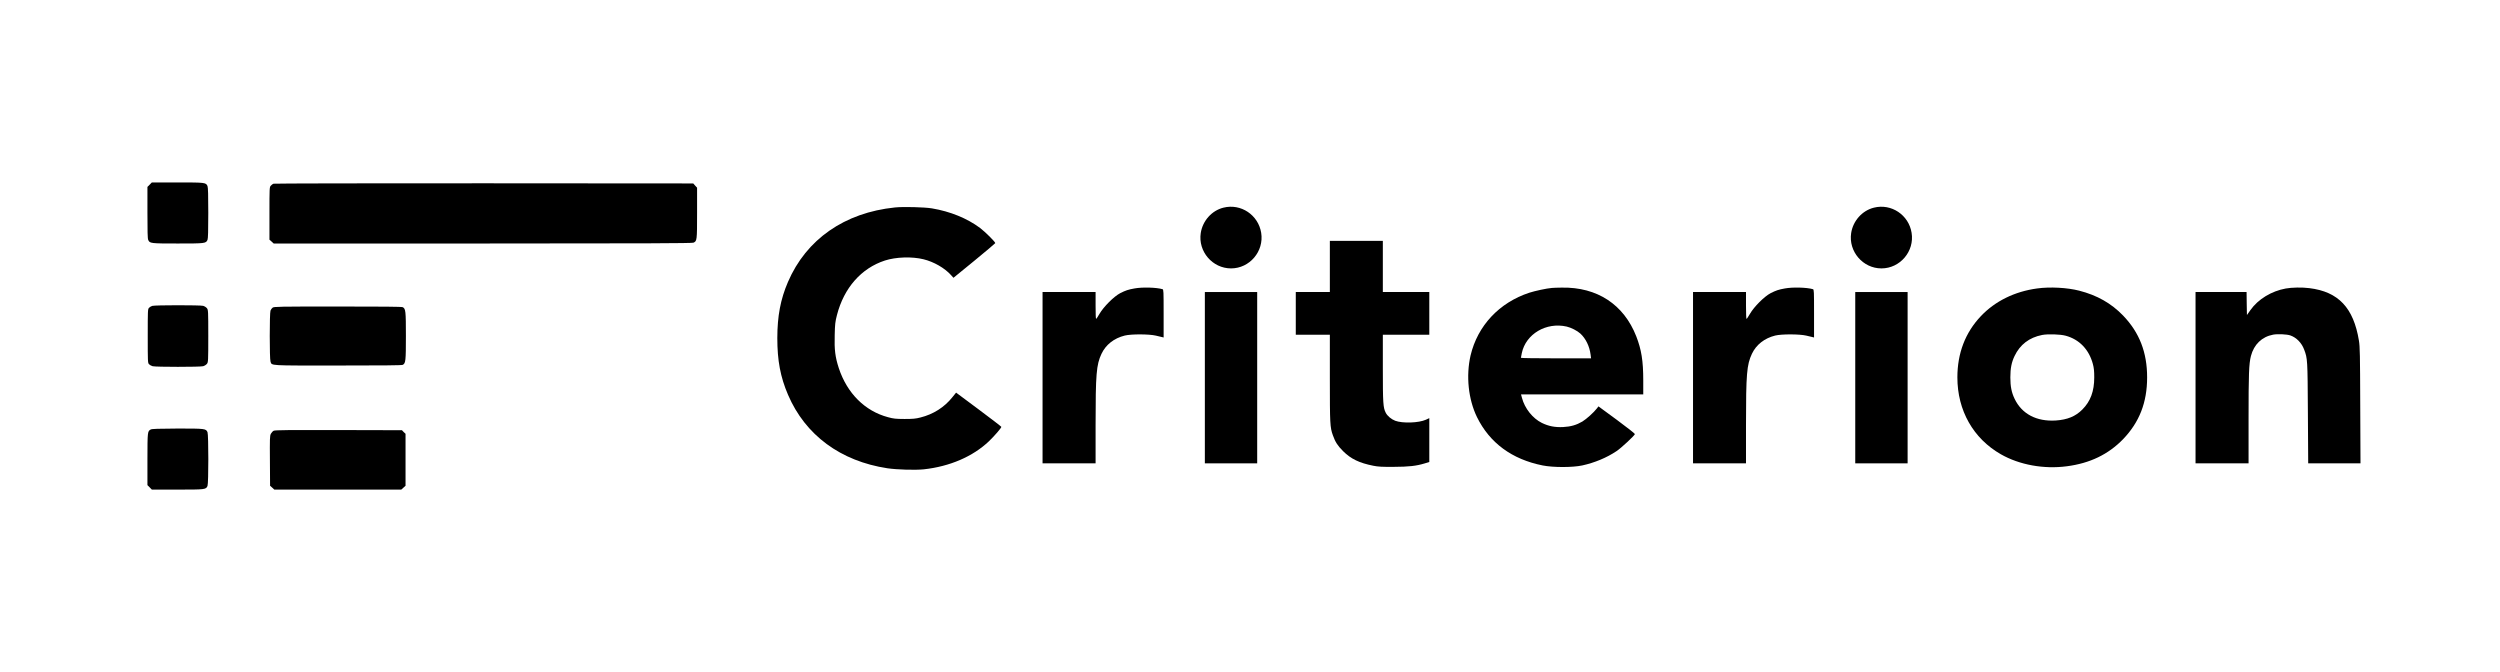 <?xml version="1.0" encoding="UTF-8"?>
<svg xmlns="http://www.w3.org/2000/svg" xmlns:xlink="http://www.w3.org/1999/xlink" width="186px" height="50px" viewBox="0 0 185 50" version="1.1">
<g id="surface1">
<path style=" stroke:none;fill-rule:nonzero;fill:rgb(0%,0%,0%);fill-opacity:1;" d="M 10.633 13.742 L 10.469 13.906 L 10.469 15.816 C 10.469 17.188 10.48 17.754 10.527 17.848 C 10.641 18.109 10.691 18.117 12.73 18.117 C 14.77 18.117 14.82 18.109 14.938 17.848 C 14.98 17.754 14.996 17.191 14.996 15.844 C 14.996 14.496 14.98 13.938 14.938 13.844 C 14.82 13.578 14.77 13.574 12.703 13.574 L 10.797 13.574 Z M 10.633 13.742 "/>
<path style=" stroke:none;fill-rule:nonzero;fill:rgb(0%,0%,0%);fill-opacity:1;" d="M 19.84 13.668 C 19.785 13.691 19.699 13.758 19.645 13.82 C 19.551 13.922 19.547 13.992 19.547 15.879 L 19.547 17.832 L 19.707 17.973 L 19.863 18.117 L 35.418 18.117 C 47.371 18.117 50.996 18.102 51.094 18.055 C 51.355 17.938 51.363 17.891 51.363 15.852 L 51.363 13.965 L 51.219 13.809 L 51.078 13.648 L 35.504 13.637 C 26.941 13.633 19.891 13.648 19.84 13.668 Z M 19.84 13.668 "/>
<path style=" stroke:none;fill-rule:nonzero;fill:rgb(0%,0%,0%);fill-opacity:1;" d="M 66.09 15.434 C 62.336 15.82 59.488 17.805 58.125 20.977 C 57.57 22.266 57.336 23.512 57.332 25.148 C 57.332 26.82 57.559 28.043 58.129 29.371 C 59.414 32.375 62.043 34.312 65.527 34.84 C 66.258 34.945 67.582 34.984 68.23 34.918 C 70.164 34.707 71.883 33.965 73.078 32.828 C 73.504 32.418 74 31.84 74 31.758 C 73.996 31.734 73.234 31.148 72.312 30.461 L 70.633 29.211 L 70.355 29.555 C 69.766 30.297 68.938 30.824 67.977 31.062 C 67.629 31.152 67.414 31.172 66.793 31.172 C 66.137 31.168 65.977 31.152 65.566 31.039 C 63.848 30.582 62.523 29.258 61.906 27.387 C 61.641 26.57 61.57 26.023 61.602 24.938 C 61.621 24.102 61.641 23.938 61.77 23.438 C 62.293 21.414 63.578 19.957 65.336 19.383 C 66.152 19.117 67.352 19.078 68.207 19.289 C 68.977 19.477 69.785 19.941 70.258 20.469 L 70.438 20.668 L 71.984 19.406 C 72.832 18.707 73.539 18.117 73.547 18.09 C 73.57 18.016 72.816 17.266 72.418 16.961 C 71.449 16.242 70.207 15.734 68.84 15.504 C 68.285 15.41 66.707 15.371 66.09 15.434 Z M 66.09 15.434 "/>
<path style=" stroke:none;fill-rule:nonzero;fill:rgb(0%,0%,0%);fill-opacity:1;" d="M 90.527 15.449 C 89.656 15.664 88.977 16.426 88.836 17.336 C 88.625 18.707 89.707 19.969 91.09 19.969 C 92.477 19.969 93.555 18.695 93.332 17.32 C 93.117 15.992 91.824 15.125 90.527 15.449 Z M 90.527 15.449 "/>
<path style=" stroke:none;fill-rule:nonzero;fill:rgb(0%,0%,0%);fill-opacity:1;" d="M 138.922 15.449 C 138.051 15.664 137.367 16.426 137.227 17.336 C 137.016 18.707 138.098 19.969 139.48 19.969 C 140.867 19.969 141.949 18.695 141.723 17.32 C 141.512 15.992 140.215 15.125 138.922 15.449 Z M 138.922 15.449 "/>
<path style=" stroke:none;fill-rule:nonzero;fill:rgb(0%,0%,0%);fill-opacity:1;" d="M 98.441 19.824 L 98.441 21.727 L 95.906 21.727 L 95.906 24.902 L 98.441 24.902 L 98.441 28.129 C 98.441 31.527 98.453 31.793 98.664 32.379 C 98.848 32.895 99.016 33.156 99.434 33.574 C 100.004 34.141 100.629 34.445 101.676 34.652 C 102.023 34.723 102.34 34.742 103.188 34.734 C 104.316 34.73 104.875 34.668 105.512 34.473 L 105.84 34.371 L 105.84 31.109 L 105.586 31.227 C 105.055 31.469 103.852 31.508 103.305 31.305 C 103.012 31.191 102.723 30.953 102.598 30.707 C 102.406 30.332 102.383 30 102.383 27.402 L 102.383 24.902 L 105.84 24.902 L 105.84 21.727 L 102.383 21.727 L 102.383 17.922 L 98.441 17.922 Z M 98.441 19.824 "/>
<path style=" stroke:none;fill-rule:nonzero;fill:rgb(0%,0%,0%);fill-opacity:1;" d="M 83.902 21.461 C 83.441 21.543 83.242 21.609 82.836 21.816 C 82.379 22.055 81.609 22.82 81.301 23.352 C 81.18 23.559 81.07 23.73 81.051 23.73 C 81.023 23.73 81.012 23.281 81.012 22.73 L 81.012 21.727 L 77.066 21.727 L 77.066 34.473 L 81.012 34.473 L 81.012 31.648 C 81.012 27.816 81.07 27.141 81.449 26.328 C 81.77 25.645 82.383 25.164 83.184 24.965 C 83.664 24.848 84.988 24.852 85.488 24.969 C 85.688 25.02 85.902 25.074 85.965 25.082 L 86.074 25.109 L 86.074 23.324 C 86.074 21.664 86.07 21.539 85.992 21.516 C 85.547 21.383 84.488 21.352 83.902 21.461 Z M 83.902 21.461 "/>
<path style=" stroke:none;fill-rule:nonzero;fill:rgb(0%,0%,0%);fill-opacity:1;" d="M 114.969 21.422 C 114.57 21.453 113.711 21.641 113.285 21.777 C 111.039 22.516 109.434 24.234 108.91 26.445 C 108.562 27.965 108.742 29.707 109.387 31.031 C 110.328 32.949 111.984 34.172 114.273 34.629 C 115.055 34.785 116.492 34.785 117.219 34.629 C 118.133 34.43 119.031 34.059 119.773 33.562 C 120.109 33.34 121.105 32.414 121.137 32.297 C 121.145 32.262 120.539 31.789 119.789 31.234 L 118.426 30.234 L 118.309 30.387 C 118.082 30.684 117.535 31.176 117.227 31.363 C 116.789 31.621 116.371 31.742 115.797 31.773 C 115.188 31.801 114.719 31.711 114.215 31.465 C 113.527 31.125 112.938 30.383 112.734 29.602 L 112.664 29.344 L 121.758 29.344 L 121.758 28.305 C 121.758 26.844 121.621 26.008 121.238 25.023 C 120.309 22.652 118.328 21.352 115.699 21.398 C 115.406 21.402 115.074 21.41 114.969 21.422 Z M 116.062 24.297 C 116.383 24.371 116.848 24.605 117.082 24.82 C 117.484 25.191 117.762 25.766 117.84 26.383 L 117.875 26.66 L 115.266 26.66 C 113.828 26.66 112.656 26.645 112.656 26.621 C 112.656 26.602 112.688 26.441 112.723 26.266 C 113.023 24.848 114.543 23.949 116.062 24.297 Z M 116.062 24.297 "/>
<path style=" stroke:none;fill-rule:nonzero;fill:rgb(0%,0%,0%);fill-opacity:1;" d="M 132.293 21.461 C 131.832 21.543 131.633 21.609 131.227 21.816 C 130.77 22.055 130 22.82 129.695 23.352 C 129.574 23.559 129.461 23.73 129.441 23.73 C 129.418 23.73 129.402 23.281 129.402 22.73 L 129.402 21.727 L 125.461 21.727 L 125.461 34.473 L 129.402 34.473 L 129.402 31.648 C 129.402 27.816 129.461 27.141 129.84 26.328 C 130.16 25.645 130.777 25.164 131.574 24.965 C 132.055 24.848 133.379 24.852 133.883 24.969 C 134.082 25.02 134.297 25.074 134.359 25.082 L 134.465 25.109 L 134.465 23.324 C 134.465 21.664 134.461 21.539 134.383 21.516 C 133.941 21.383 132.879 21.352 132.293 21.461 Z M 132.293 21.461 "/>
<path style=" stroke:none;fill-rule:nonzero;fill:rgb(0%,0%,0%);fill-opacity:1;" d="M 151.062 21.461 C 149.387 21.688 147.934 22.406 146.875 23.523 C 145.715 24.746 145.129 26.285 145.129 28.078 C 145.129 30.543 146.312 32.625 148.363 33.797 C 149.742 34.586 151.562 34.918 153.27 34.691 C 154.992 34.469 156.363 33.805 157.461 32.672 C 158.672 31.41 159.246 29.941 159.246 28.078 C 159.246 26.211 158.672 24.742 157.461 23.48 C 156.574 22.562 155.527 21.969 154.191 21.625 C 153.297 21.398 152.02 21.328 151.062 21.461 Z M 153.184 24.977 C 154.199 25.25 154.922 26 155.211 27.086 C 155.289 27.375 155.312 27.613 155.312 28.078 C 155.312 29.109 155.035 29.859 154.426 30.469 C 153.922 30.977 153.316 31.227 152.449 31.285 C 151.023 31.375 149.922 30.801 149.383 29.664 C 149.16 29.199 149.07 28.75 149.07 28.078 C 149.07 27.402 149.16 26.953 149.383 26.488 C 149.785 25.641 150.477 25.109 151.434 24.922 C 151.859 24.84 152.781 24.867 153.184 24.977 Z M 153.184 24.977 "/>
<path style=" stroke:none;fill-rule:nonzero;fill:rgb(0%,0%,0%);fill-opacity:1;" d="M 169.559 21.465 C 168.5 21.656 167.504 22.262 166.938 23.062 L 166.672 23.438 L 166.656 22.582 L 166.645 21.727 L 162.848 21.727 L 162.848 34.473 L 166.793 34.473 L 166.793 31.164 C 166.793 27.852 166.82 27.062 166.969 26.488 C 167.191 25.629 167.785 25.055 168.621 24.898 C 168.949 24.836 169.656 24.867 169.906 24.957 C 170.355 25.113 170.746 25.512 170.93 26.012 C 171.18 26.676 171.184 26.727 171.207 30.723 L 171.23 34.473 L 175.121 34.473 L 175.102 30.16 C 175.09 26.371 175.078 25.789 175.004 25.344 C 174.605 22.898 173.477 21.703 171.32 21.438 C 170.77 21.367 170.016 21.383 169.559 21.465 Z M 169.559 21.465 "/>
<path style=" stroke:none;fill-rule:nonzero;fill:rgb(0%,0%,0%);fill-opacity:1;" d="M 89.141 28.102 L 89.141 34.473 L 93.035 34.473 L 93.035 21.727 L 89.141 21.727 Z M 89.141 28.102 "/>
<path style=" stroke:none;fill-rule:nonzero;fill:rgb(0%,0%,0%);fill-opacity:1;" d="M 137.531 28.102 L 137.531 34.473 L 141.426 34.473 L 141.426 21.727 L 137.531 21.727 Z M 137.531 28.102 "/>
<path style=" stroke:none;fill-rule:nonzero;fill:rgb(0%,0%,0%);fill-opacity:1;" d="M 10.828 22.758 C 10.746 22.781 10.637 22.848 10.582 22.906 C 10.496 23.004 10.492 23.105 10.492 25 C 10.492 26.891 10.496 26.996 10.582 27.094 C 10.633 27.148 10.754 27.219 10.852 27.246 C 11.086 27.309 14.375 27.309 14.613 27.246 C 14.711 27.219 14.84 27.141 14.898 27.066 C 14.988 26.945 14.996 26.879 14.996 25 C 14.996 23.121 14.988 23.055 14.898 22.934 C 14.84 22.859 14.711 22.781 14.613 22.754 C 14.391 22.695 11.043 22.695 10.828 22.758 Z M 10.828 22.758 "/>
<path style=" stroke:none;fill-rule:nonzero;fill:rgb(0%,0%,0%);fill-opacity:1;" d="M 19.781 22.891 C 19.723 22.934 19.648 23.039 19.625 23.109 C 19.551 23.301 19.551 26.688 19.625 26.895 C 19.738 27.219 19.422 27.195 24.633 27.195 C 27.93 27.195 29.391 27.184 29.465 27.145 C 29.68 27.027 29.699 26.871 29.699 25 C 29.699 23.129 29.68 22.973 29.465 22.855 C 29.391 22.816 27.93 22.805 24.625 22.805 C 20.207 22.805 19.879 22.812 19.781 22.891 Z M 19.781 22.891 "/>
<path style=" stroke:none;fill-rule:nonzero;fill:rgb(0%,0%,0%);fill-opacity:1;" d="M 10.715 31.953 C 10.473 32.086 10.473 32.117 10.469 34.172 L 10.469 36.094 L 10.633 36.258 L 10.797 36.426 L 12.703 36.426 C 14.77 36.426 14.82 36.422 14.938 36.156 C 15.02 35.977 15.02 32.336 14.938 32.152 C 14.82 31.891 14.77 31.883 12.723 31.883 C 11.246 31.891 10.809 31.906 10.715 31.953 Z M 10.715 31.953 "/>
<path style=" stroke:none;fill-rule:nonzero;fill:rgb(0%,0%,0%);fill-opacity:1;" d="M 19.863 32.047 C 19.797 32.078 19.703 32.184 19.652 32.273 C 19.574 32.43 19.57 32.609 19.582 34.293 L 19.594 36.141 L 19.758 36.285 L 19.91 36.426 L 29.355 36.426 L 29.512 36.285 L 29.672 36.141 L 29.672 32.273 L 29.535 32.145 L 29.406 32.008 L 24.691 31.996 C 20.988 31.988 19.961 31.996 19.863 32.047 Z M 19.863 32.047 "/>
</g>
</svg>
